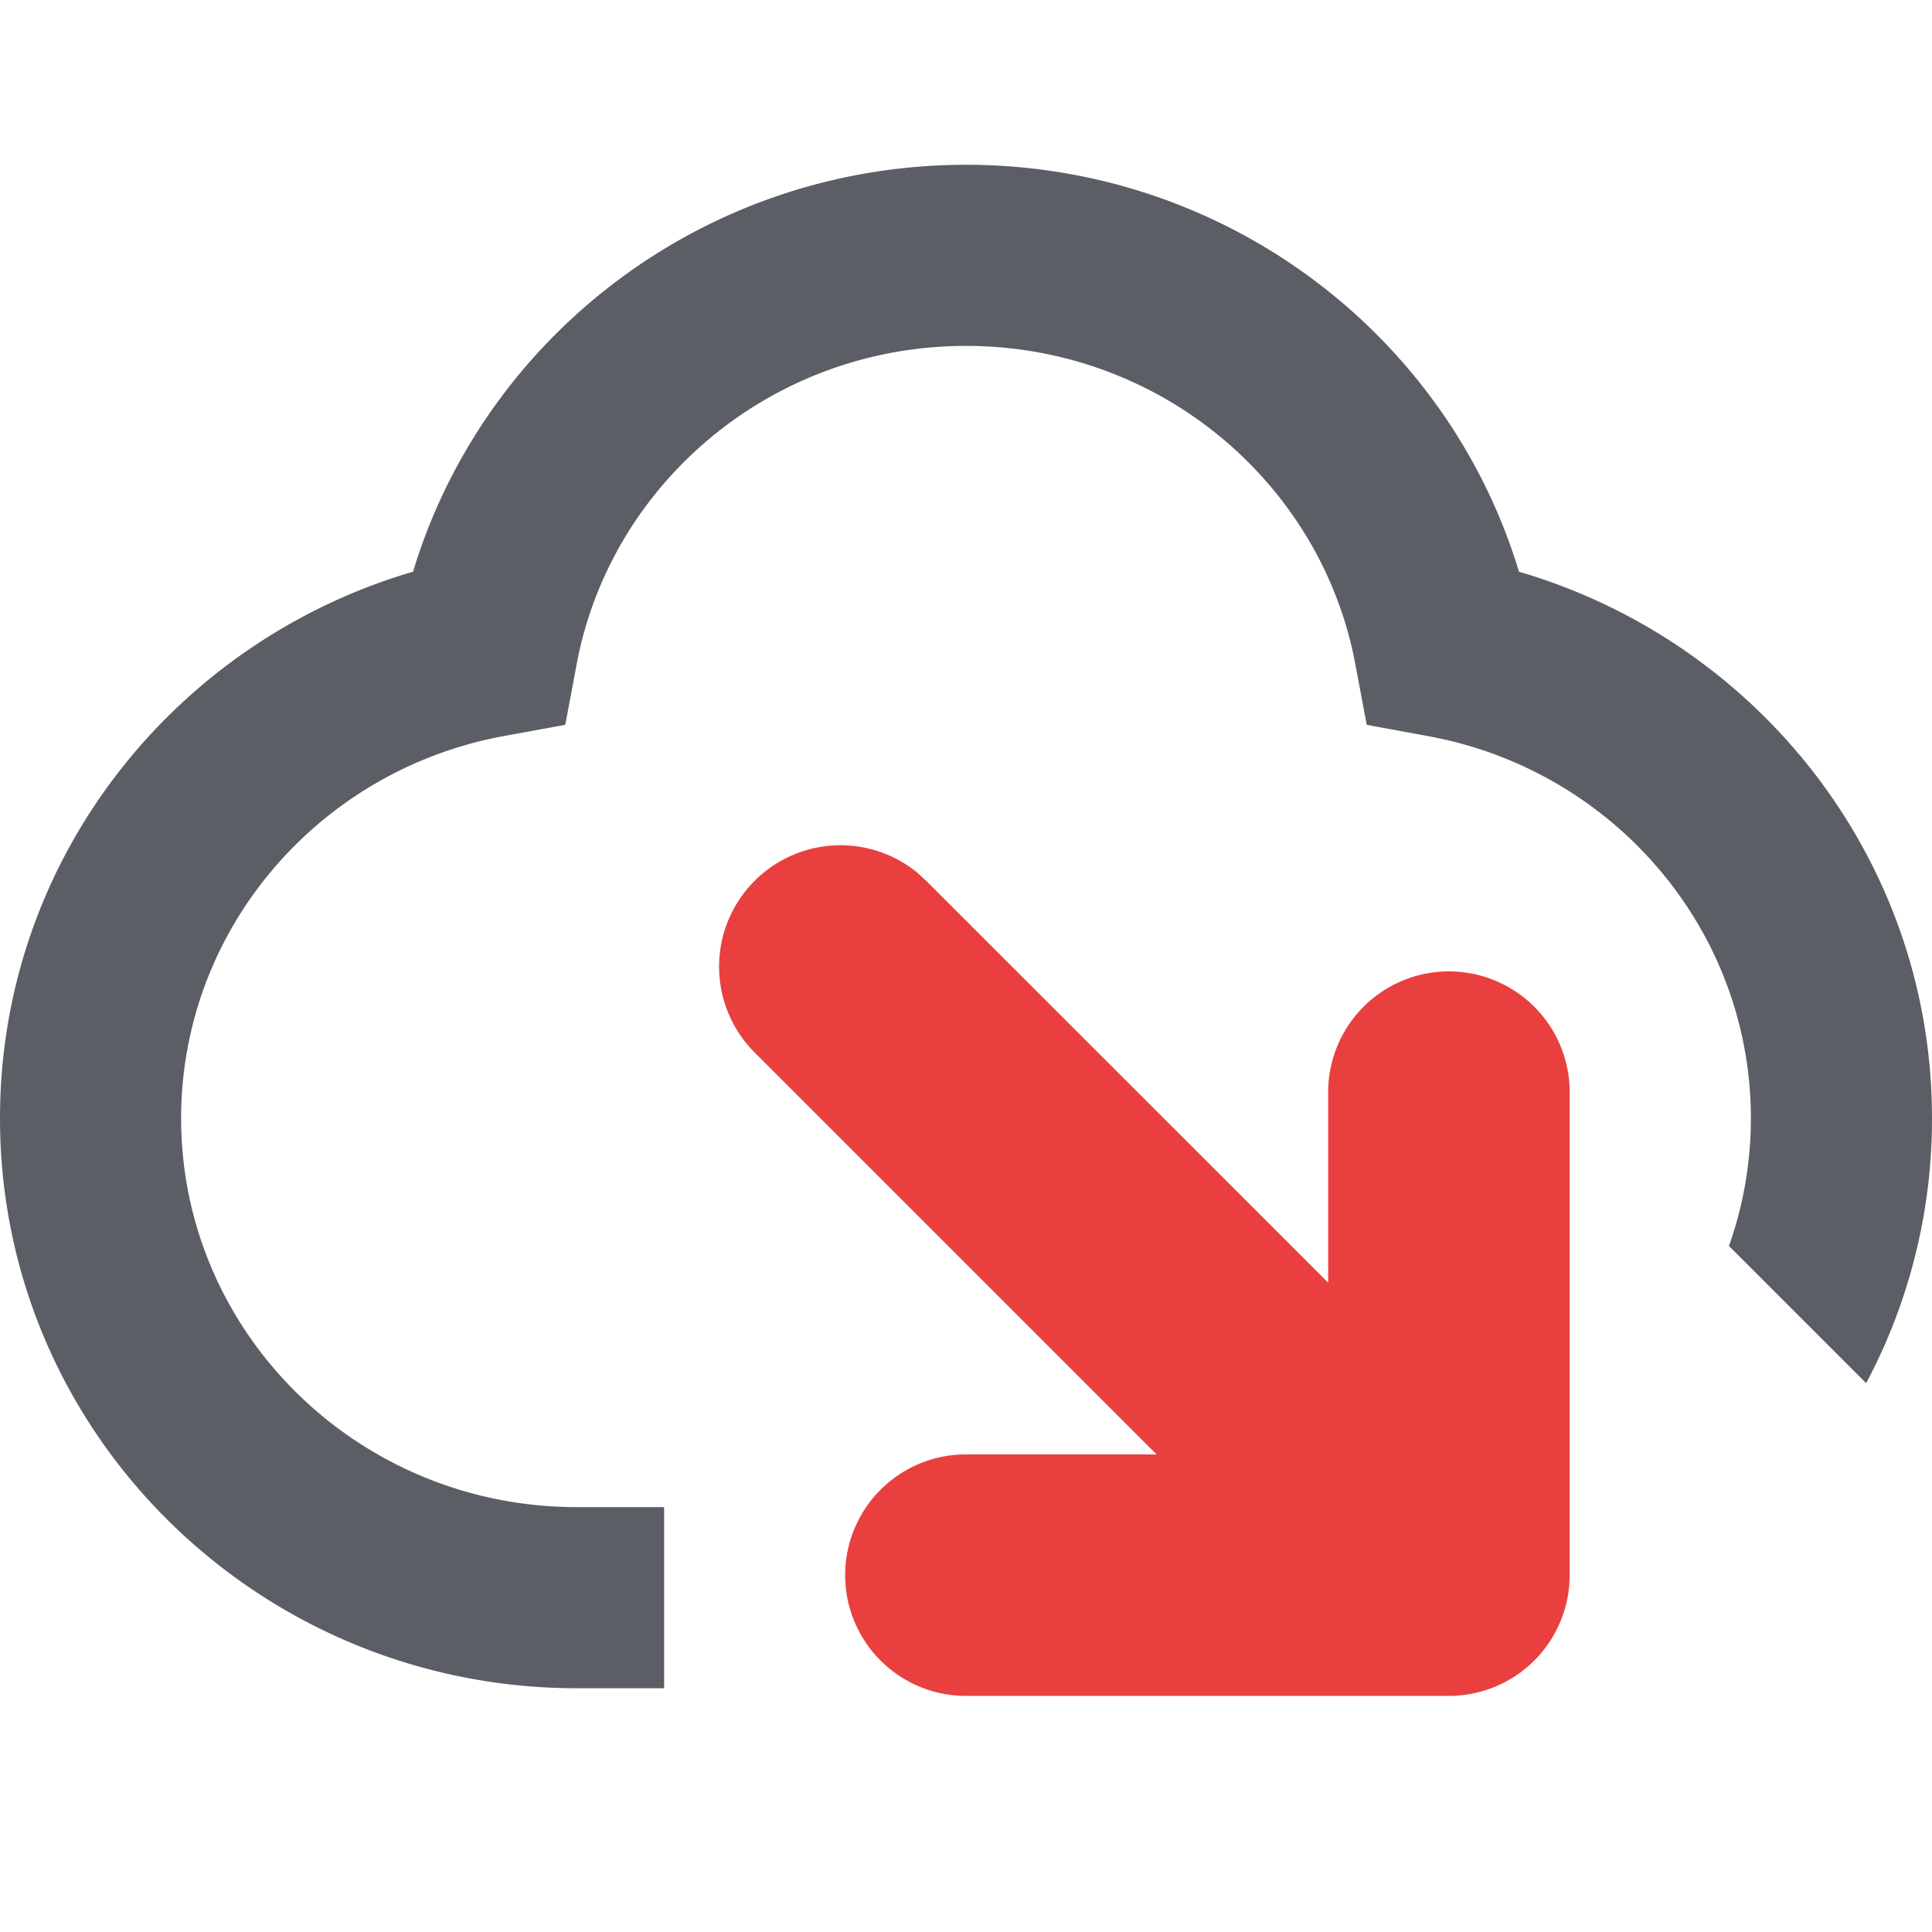 <svg width="24" height="24" fill="none" xmlns="http://www.w3.org/2000/svg"><path d="M7.165 8.244C7.585 6.01 9.581 4.297 12 4.297s4.415 1.713 4.835 3.947l.143.76.76.14c2.295.418 4.012 2.396 4.012 4.748 0 .555-.096 1.089-.272 1.586l1.704 1.704a6.98 6.98 0 0 0 .818-3.29c0-3.222-2.173-5.925-5.131-6.79C17.984 4.17 15.236 2.047 12 2.047c-3.236 0-5.984 2.123-6.869 5.055C2.173 7.967 0 10.67 0 13.892c0 3.926 3.224 7.08 7.167 7.08H8.25v-2.25H7.167c-2.731 0-4.917-2.177-4.917-4.83 0-2.352 1.717-4.33 4.012-4.749l.76-.139.143-.76Z" fill="#1D212A" fill-opacity=".72"/><path d="M19.499 19.567a1.5 1.5 0 0 1-1.5 1.5h-6a1.5 1.5 0 0 1 0-3h2.368l-4.993-4.993a1.508 1.508 0 0 1 2.018-2.236l.114.104 4.993 4.992v-2.367a1.5 1.5 0 1 1 3 0v6Z" fill="#EA3F3F"/></svg>